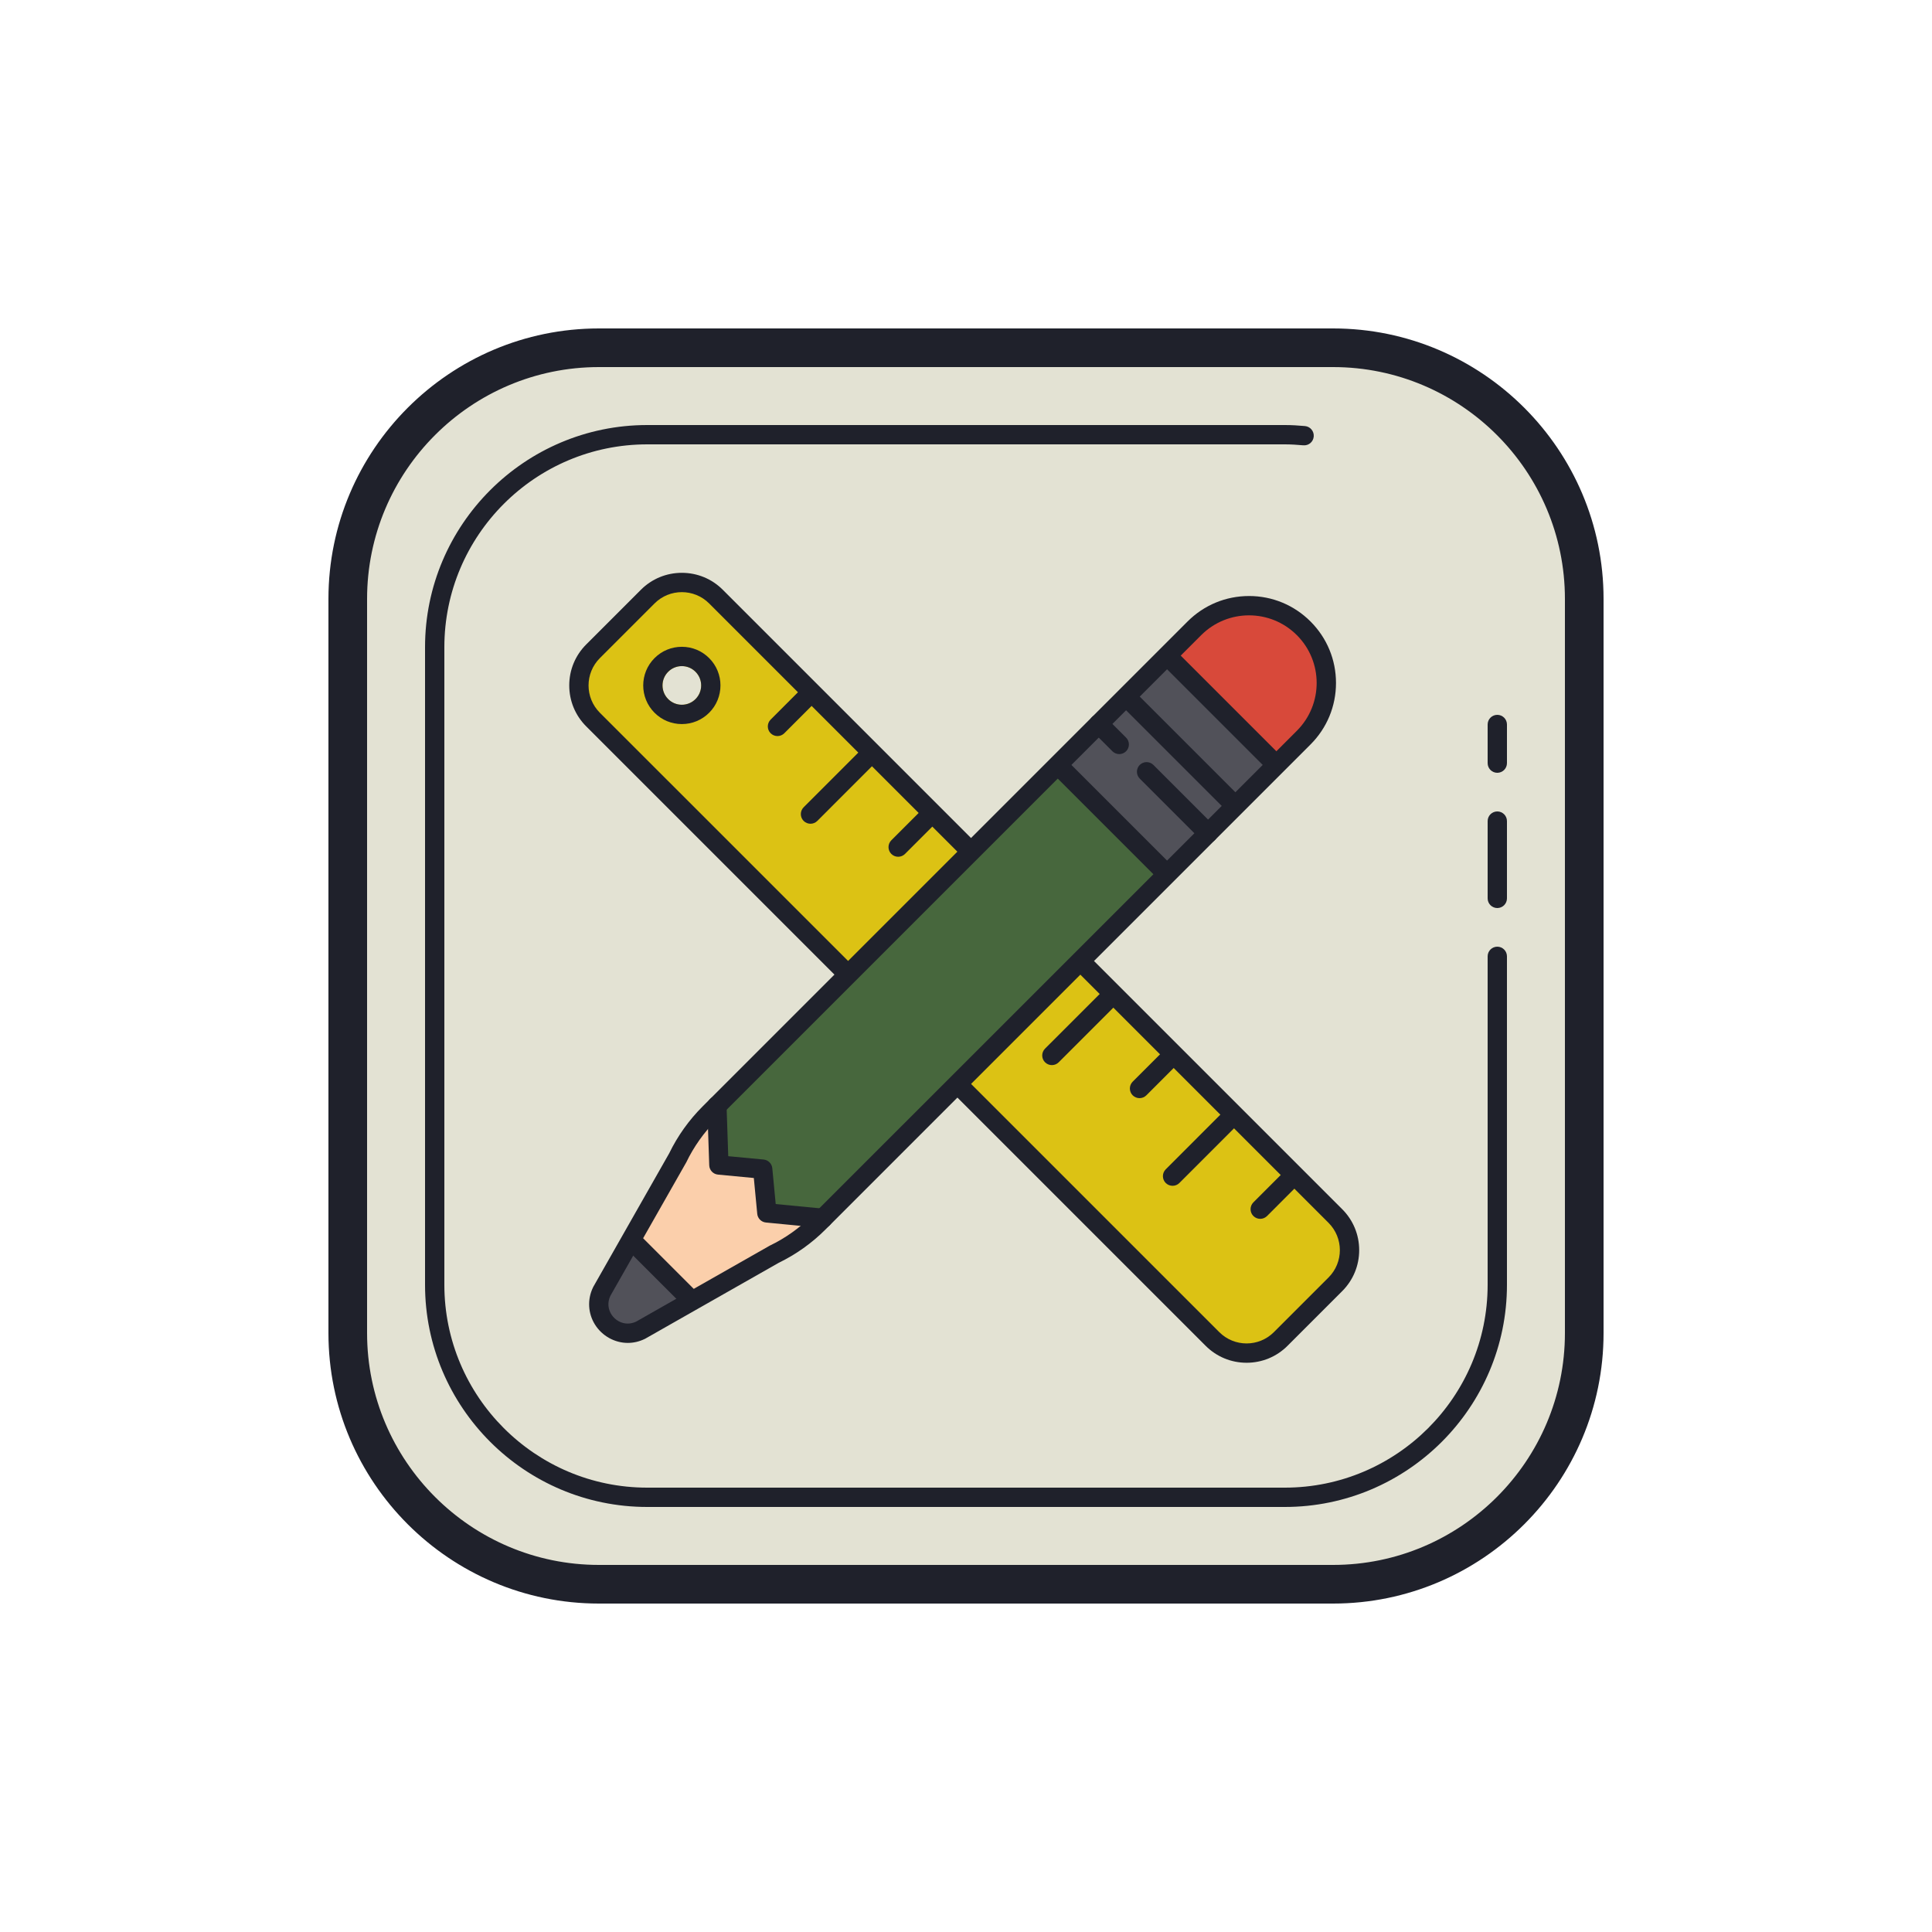 <svg xmlns="http://www.w3.org/2000/svg" xmlns:xlink="http://www.w3.org/1999/xlink" viewBox="0,0,256,256" width="480px" height="480px" fill-rule="nonzero" fill="none"><g fill="none" fill-rule="nonzero" stroke="none" stroke-width="1" stroke-linecap="butt" stroke-linejoin="miter" stroke-miterlimit="10" stroke-dasharray="" stroke-dashoffset="0" font-family="none" font-weight="none" font-size="none" text-anchor="none" style="mix-blend-mode: normal"><g transform="scale(2.56,2.56)"><path d="M69,82h-38c-7.18,0 -13,-5.82 -13,-13v-38c0,-7.18 5.82,-13 13,-13h38c7.18,0 13,5.82 13,13v38c0,7.18 -5.82,13 -13,13z" fill="#e3e2d3"></path><path d="M66.5,78h-33c-6.341,0 -11.5,-5.159 -11.5,-11.5v-33c0,-6.341 5.159,-11.5 11.5,-11.5h33c0.353,0 0.701,0.021 1.046,0.053c0.275,0.025 0.477,0.269 0.452,0.544c-0.025,0.274 -0.258,0.476 -0.544,0.452c-0.315,-0.029 -0.632,-0.049 -0.954,-0.049h-33c-5.79,0 -10.5,4.71 -10.5,10.5v33c0,5.79 4.71,10.5 10.5,10.5h33c5.79,0 10.5,-4.71 10.5,-10.5v-17c0,-0.276 0.224,-0.5 0.5,-0.5c0.276,0 0.5,0.224 0.5,0.5v17c0,6.341 -5.159,11.5 -11.5,11.5zM77.5,40c-0.276,0 -0.5,-0.224 -0.5,-0.5v-2c0,-0.276 0.224,-0.5 0.5,-0.5c0.276,0 0.5,0.224 0.5,0.5v2c0,0.276 -0.224,0.5 -0.5,0.5zM77.5,47c-0.276,0 -0.5,-0.224 -0.5,-0.5v-4c0,-0.276 0.224,-0.5 0.5,-0.5c0.276,0 0.5,0.224 0.5,0.5v4c0,0.276 -0.224,0.5 -0.5,0.5z" fill="#1f212b"></path><path d="M69,83h-38c-7.72,0 -14,-6.28 -14,-14v-38c0,-7.72 6.28,-14 14,-14h38c7.72,0 14,6.28 14,14v38c0,7.72 -6.28,14 -14,14zM31,19c-6.617,0 -12,5.383 -12,12v38c0,6.617 5.383,12 12,12h38c6.617,0 12,-5.383 12,-12v-38c0,-6.617 -5.383,-12 -12,-12z" fill="#1f212b"></path><path d="M33.701,30.705l-3.182,3.182c-0.879,0.879 -0.945,2.237 -0.147,3.035l32.707,32.707c0.797,0.797 2.156,0.731 3.035,-0.147l3.182,-3.182c0.879,-0.879 0.945,-2.237 0.147,-3.035l-32.707,-32.708c-0.798,-0.797 -2.156,-0.731 -3.035,0.148zM35.999,36.185c-0.391,0.391 -1.024,0.391 -1.414,0c-0.39,-0.391 -0.391,-1.024 0,-1.414c0.391,-0.391 1.024,-0.391 1.414,0c0.391,0.39 0.391,1.023 0,1.414z" fill="#dcc214"></path><path d="M35.292,30.649c0.512,0 1.024,0.195 1.414,0.586l32.059,32.059c0.781,0.781 0.781,2.047 0,2.828l-2.828,2.828c-0.391,0.391 -0.902,0.586 -1.414,0.586c-0.512,0 -1.024,-0.195 -1.414,-0.586l-32.06,-32.058c-0.781,-0.781 -0.781,-2.047 0,-2.828l2.828,-2.828c0.391,-0.392 0.903,-0.587 1.415,-0.587M35.292,29.649c-0.801,0 -1.555,0.312 -2.121,0.879l-2.828,2.828c-0.567,0.567 -0.879,1.32 -0.879,2.121c0,0.801 0.312,1.555 0.879,2.121l32.059,32.059c0.567,0.567 1.32,0.879 2.121,0.879c0.801,0 1.555,-0.312 2.121,-0.879l2.828,-2.828c0.567,-0.567 0.879,-1.32 0.879,-2.121c0,-0.801 -0.312,-1.555 -0.879,-2.121l-32.059,-32.059c-0.566,-0.567 -1.32,-0.879 -2.121,-0.879z" fill="#1f212b"></path><path d="M35.292,34.478c0.256,0 0.512,0.098 0.707,0.293c0.391,0.391 0.391,1.024 0,1.414c-0.195,0.195 -0.451,0.293 -0.707,0.293c-0.256,0 -0.512,-0.098 -0.707,-0.293c-0.391,-0.391 -0.391,-1.024 0,-1.414c0.195,-0.196 0.451,-0.293 0.707,-0.293M35.292,33.478c-0.534,0 -1.036,0.208 -1.414,0.586c-0.78,0.78 -0.78,2.049 0,2.828c0.378,0.378 0.88,0.586 1.414,0.586c0.534,0 1.036,-0.208 1.414,-0.586c0.78,-0.78 0.78,-2.049 0,-2.828c-0.378,-0.378 -0.88,-0.586 -1.414,-0.586z" fill="#1f212b"></path><path d="M40.242,38.099c-0.128,0 -0.256,-0.049 -0.354,-0.146c-0.195,-0.195 -0.195,-0.512 0,-0.707l1.414,-1.415c0.195,-0.195 0.512,-0.195 0.707,0c0.195,0.195 0.195,0.512 0,0.707l-1.414,1.415c-0.097,0.097 -0.225,0.146 -0.353,0.146z" fill="#1f212b"></path><path d="M41.951,42.637c-0.128,0 -0.256,-0.049 -0.354,-0.146c-0.195,-0.195 -0.195,-0.512 0,-0.707l2.828,-2.829c0.195,-0.195 0.512,-0.195 0.707,0c0.195,0.195 0.195,0.512 0,0.707l-2.828,2.829c-0.097,0.097 -0.225,0.146 -0.353,0.146z" fill="#1f212b"></path><path d="M46.489,44.346c-0.128,0 -0.256,-0.049 -0.354,-0.146c-0.195,-0.195 -0.195,-0.512 0,-0.707l1.414,-1.414c0.195,-0.195 0.512,-0.195 0.707,0c0.195,0.195 0.195,0.512 0,0.707l-1.414,1.414c-0.097,0.097 -0.225,0.146 -0.353,0.146z" fill="#1f212b"></path><path d="M48.198,48.884c-0.128,0 -0.256,-0.049 -0.354,-0.146c-0.195,-0.195 -0.195,-0.512 0,-0.707l2.829,-2.829c0.195,-0.195 0.512,-0.195 0.707,0c0.195,0.195 0.195,0.512 0,0.707l-2.829,2.829c-0.097,0.097 -0.225,0.146 -0.353,0.146z" fill="#1f212b"></path><path d="M52.736,50.593c-0.128,0 -0.256,-0.049 -0.354,-0.146c-0.195,-0.195 -0.195,-0.512 0,-0.707l1.414,-1.414c0.195,-0.195 0.512,-0.195 0.707,0c0.195,0.195 0.195,0.512 0,0.707l-1.414,1.414c-0.097,0.097 -0.225,0.146 -0.353,0.146z" fill="#1f212b"></path><path d="M54.445,55.13c-0.128,0 -0.256,-0.049 -0.354,-0.146c-0.195,-0.195 -0.195,-0.512 0,-0.707l2.829,-2.828c0.195,-0.195 0.512,-0.195 0.707,0c0.195,0.195 0.195,0.512 0,0.707l-2.829,2.828c-0.097,0.098 -0.225,0.146 -0.353,0.146z" fill="#1f212b"></path><path d="M58.982,56.84c-0.128,0 -0.256,-0.049 -0.354,-0.146c-0.195,-0.195 -0.195,-0.512 0,-0.707l1.415,-1.415c0.195,-0.195 0.512,-0.195 0.707,0c0.195,0.195 0.195,0.512 0,0.707l-1.415,1.415c-0.097,0.097 -0.225,0.146 -0.353,0.146z" fill="#1f212b"></path><path d="M60.692,61.377c-0.128,0 -0.256,-0.049 -0.354,-0.146c-0.195,-0.195 -0.195,-0.512 0,-0.707l2.828,-2.829c0.195,-0.195 0.512,-0.195 0.707,0c0.195,0.195 0.195,0.512 0,0.707l-2.828,2.829c-0.097,0.098 -0.225,0.146 -0.353,0.146z" fill="#1f212b"></path><path d="M65.229,63.087c-0.128,0 -0.256,-0.049 -0.354,-0.146c-0.195,-0.195 -0.195,-0.512 0,-0.707l1.414,-1.415c0.195,-0.195 0.512,-0.195 0.707,0c0.195,0.195 0.195,0.512 0,0.707l-1.414,1.415c-0.097,0.097 -0.225,0.146 -0.353,0.146z" fill="#1f212b"></path><g><path d="M39.885,65.046l-7.205,3.799c-0.897,0.391 -1.917,-0.629 -1.526,-1.526l3.799,-7.205c0.372,-0.853 0.894,-1.62 1.543,-2.269l10.481,-10.481l15.146,-15.146c1.394,-1.394 3.791,-1.258 5.353,0.304v0v0c1.562,1.562 1.698,3.959 0.304,5.353l-15.144,15.146l-10.481,10.481c-0.65,0.649 -1.417,1.171 -2.27,1.544z" fill="#fbcfab"></path><path d="M67.478,32.522c-1.562,-1.562 -3.959,-1.698 -5.353,-0.304l-15.146,15.146l-9.872,9.872l0.103,3.064l2.267,0.214l0.216,2.265l2.904,0.281l10.039,-10.039l15.146,-15.146c1.395,-1.395 1.258,-3.791 -0.304,-5.353z" fill="#47673d"></path><path d="M32.762,64.273l-1.606,3.046c-0.391,0.896 0.629,1.917 1.525,1.525l3.046,-1.606z" fill="#515159"></path><path d="M67.478,32.522c-1.562,-1.562 -3.959,-1.698 -5.353,-0.304l-2.072,2.072l5.657,5.657l2.072,-2.072c1.395,-1.395 1.258,-3.791 -0.304,-5.353z" fill="#d8493a"></path><rect x="66.709" y="-18.719" transform="rotate(45.001)" width="8" height="8" fill="#515159"></rect><path d="M64.65,31.85c0.896,0 1.791,0.342 2.475,1.025v0c1.367,1.367 1.367,3.583 0,4.95l-14.849,14.849l-10.254,10.253c-0.636,0.636 -1.375,1.161 -2.186,1.551l-6.907,3.927c-0.147,0.071 -0.296,0.103 -0.439,0.103c-0.683,0 -1.236,-0.733 -0.896,-1.438l3.927,-6.907c0.39,-0.811 0.915,-1.55 1.551,-2.186l10.253,-10.253l14.849,-14.849c0.684,-0.683 1.58,-1.025 2.476,-1.025M64.65,30.85c-1.202,0 -2.332,0.468 -3.182,1.318l-14.849,14.849l-10.253,10.253c-0.709,0.709 -1.291,1.526 -1.73,2.428l-3.91,6.878l-0.017,0.03l-0.015,0.031c-0.301,0.624 -0.262,1.344 0.104,1.926c0.367,0.584 1.016,0.946 1.694,0.946c0.301,0 0.594,-0.068 0.872,-0.202l0.031,-0.015l0.03,-0.017l6.878,-3.91c0.902,-0.439 1.719,-1.02 2.428,-1.73l10.253,-10.253l14.849,-14.849c0.85,-0.85 1.318,-1.98 1.318,-3.182c0,-1.202 -0.468,-2.332 -1.318,-3.182c-0.851,-0.851 -1.981,-1.319 -3.183,-1.319z" fill="#1f212b"></path><rect x="18.217" y="66.711" transform="rotate(-45.001)" width="1" height="8" fill="#1f212b"></rect><rect x="15.217" y="66.711" transform="rotate(-45.001)" width="1" height="8" fill="#1f212b"></rect><path d="M62.529,43.628c-0.128,0 -0.256,-0.049 -0.354,-0.146l-3.182,-3.182c-0.195,-0.195 -0.195,-0.512 0,-0.707c0.195,-0.195 0.512,-0.195 0.707,0l3.182,3.182c0.195,0.195 0.195,0.512 0,0.707c-0.097,0.098 -0.225,0.146 -0.353,0.146z" fill="#1f212b"></path><path d="M57.933,39.032c-0.128,0 -0.256,-0.049 -0.354,-0.146l-1.061,-1.061c-0.195,-0.195 -0.195,-0.512 0,-0.707c0.195,-0.195 0.512,-0.195 0.707,0l1.061,1.061c0.195,0.195 0.195,0.512 0,0.707c-0.098,0.097 -0.225,0.146 -0.353,0.146z" fill="#1f212b"></path><rect x="10.216" y="66.711" transform="rotate(-45.001)" width="1" height="8" fill="#1f212b"></rect><path d="M42.597,63.56c-0.016,0 -0.032,-0.001 -0.049,-0.002l-2.904,-0.281c-0.238,-0.023 -0.427,-0.212 -0.449,-0.45l-0.177,-1.854l-1.855,-0.176c-0.25,-0.023 -0.444,-0.229 -0.453,-0.481l-0.103,-3.063c-0.009,-0.276 0.207,-0.507 0.483,-0.516c0.258,-0.019 0.507,0.207 0.516,0.483l0.088,2.624l1.829,0.173c0.239,0.022 0.428,0.211 0.451,0.45l0.177,1.854l2.494,0.241c0.274,0.026 0.476,0.271 0.449,0.546c-0.025,0.259 -0.242,0.452 -0.497,0.452z" fill="#1f212b"></path><rect x="68.211" y="21.78" transform="rotate(45.001)" width="5" height="1" fill="#1f212b"></rect></g></g></g></svg>